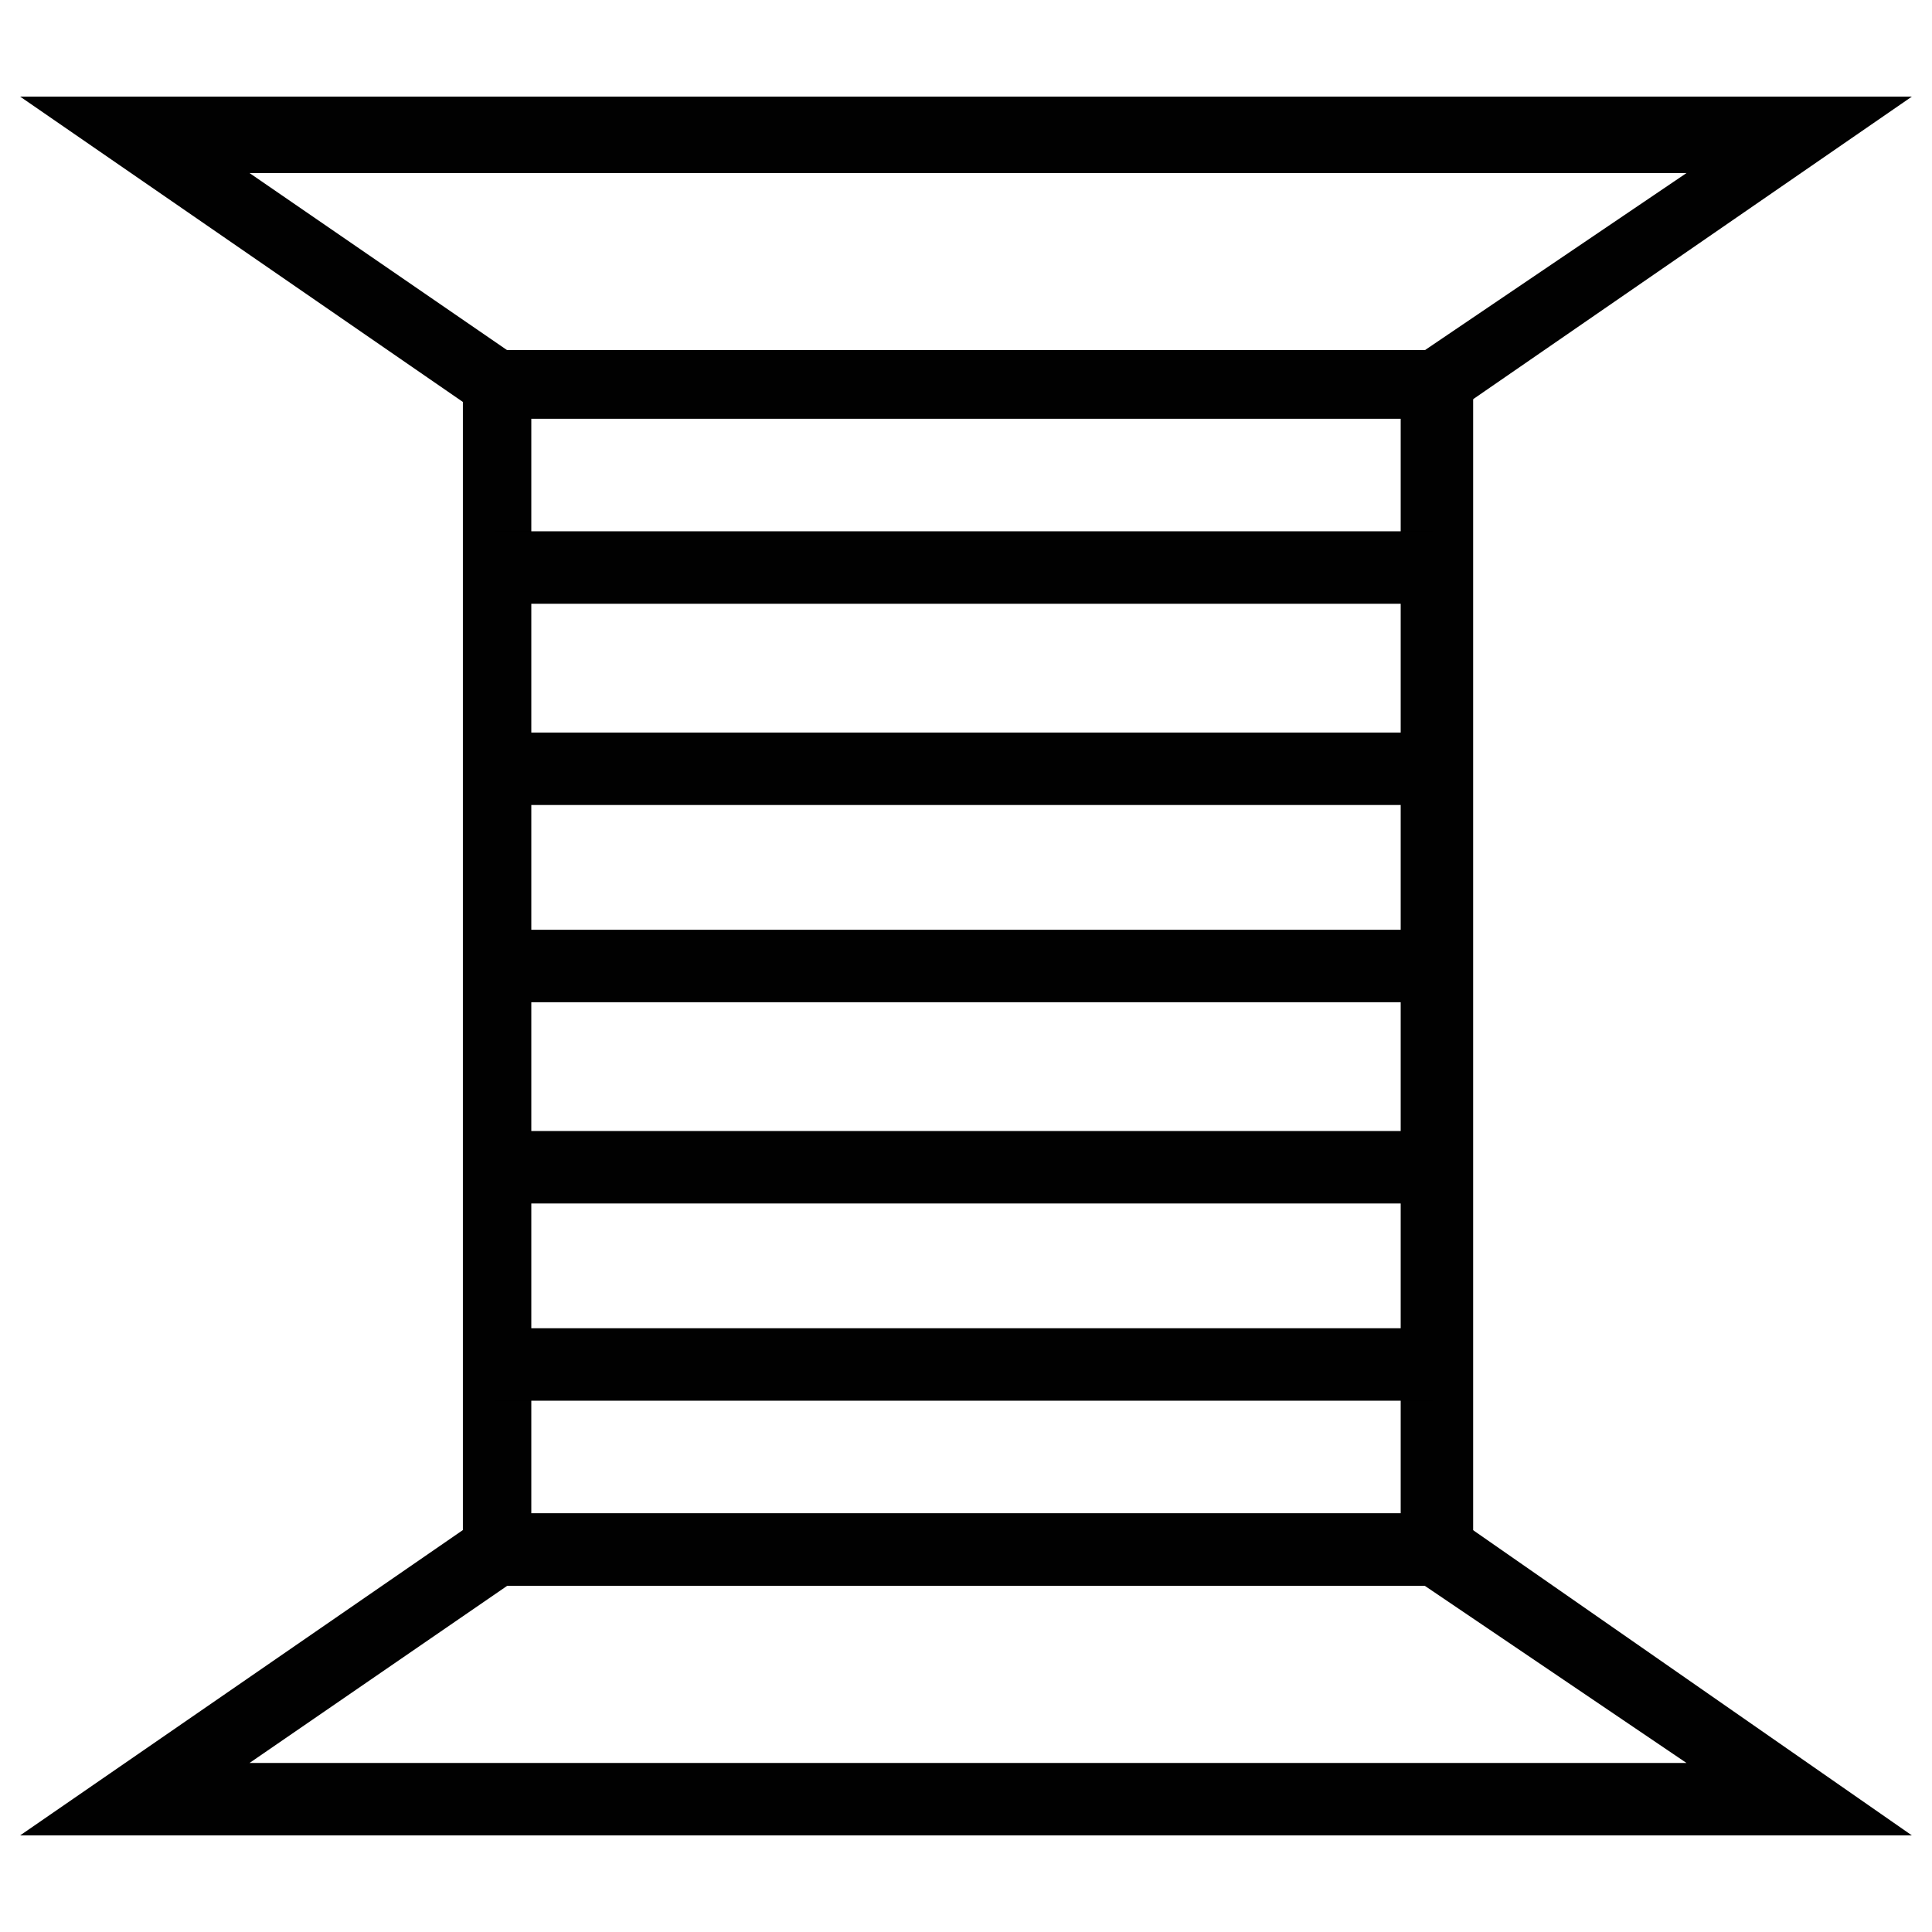 <?xml version="1.0" encoding="utf-8"?>
<!-- Generator: Adobe Illustrator 18.1.1, SVG Export Plug-In . SVG Version: 6.00 Build 0)  -->
<svg version="1.1" id="Layer_1" xmlns="http://www.w3.org/2000/svg" xmlns:xlink="http://www.w3.org/1999/xlink" x="0px" y="0px"
	 viewBox="0 0 48 48" enable-background="new 0 0 48 48" xml:space="preserve">
<g>
	<g>
		<path fill="#010101" d="M36.5,39.3H11.5V8.7h25.1V39.3z M13.2,37.6h21.6V10.4H13.2V37.6z"/>
	</g>
	<g>
		<g>
			<rect x="12.3" y="13.2" fill="#010101" width="23.3" height="1.8"/>
		</g>
		<g>
			<rect x="12.3" y="18.2" fill="#010101" width="23.3" height="1.8"/>
		</g>
		<g>
			<rect x="12.3" y="23.1" fill="#010101" width="23.3" height="1.8"/>
		</g>
		<g>
			<rect x="12.3" y="28.1" fill="#010101" width="23.3" height="1.8"/>
		</g>
		<g>
			<rect x="12.3" y="33" fill="#010101" width="23.3" height="1.8"/>
		</g>
	</g>
	<g>
		<path fill="#010101" d="M35.9,10.4H12.1l-11.6-8h47L35.9,10.4z M12.6,8.7h22.8l6.5-4.4H6.2L12.6,8.7z"/>
	</g>
	<g>
		<path fill="#010101" d="M47.5,45.6h-47l11.6-8h23.9L47.5,45.6z M6.2,43.8h35.7l-6.5-4.4H12.6L6.2,43.8z"/>
	</g>
</g>
</svg>
